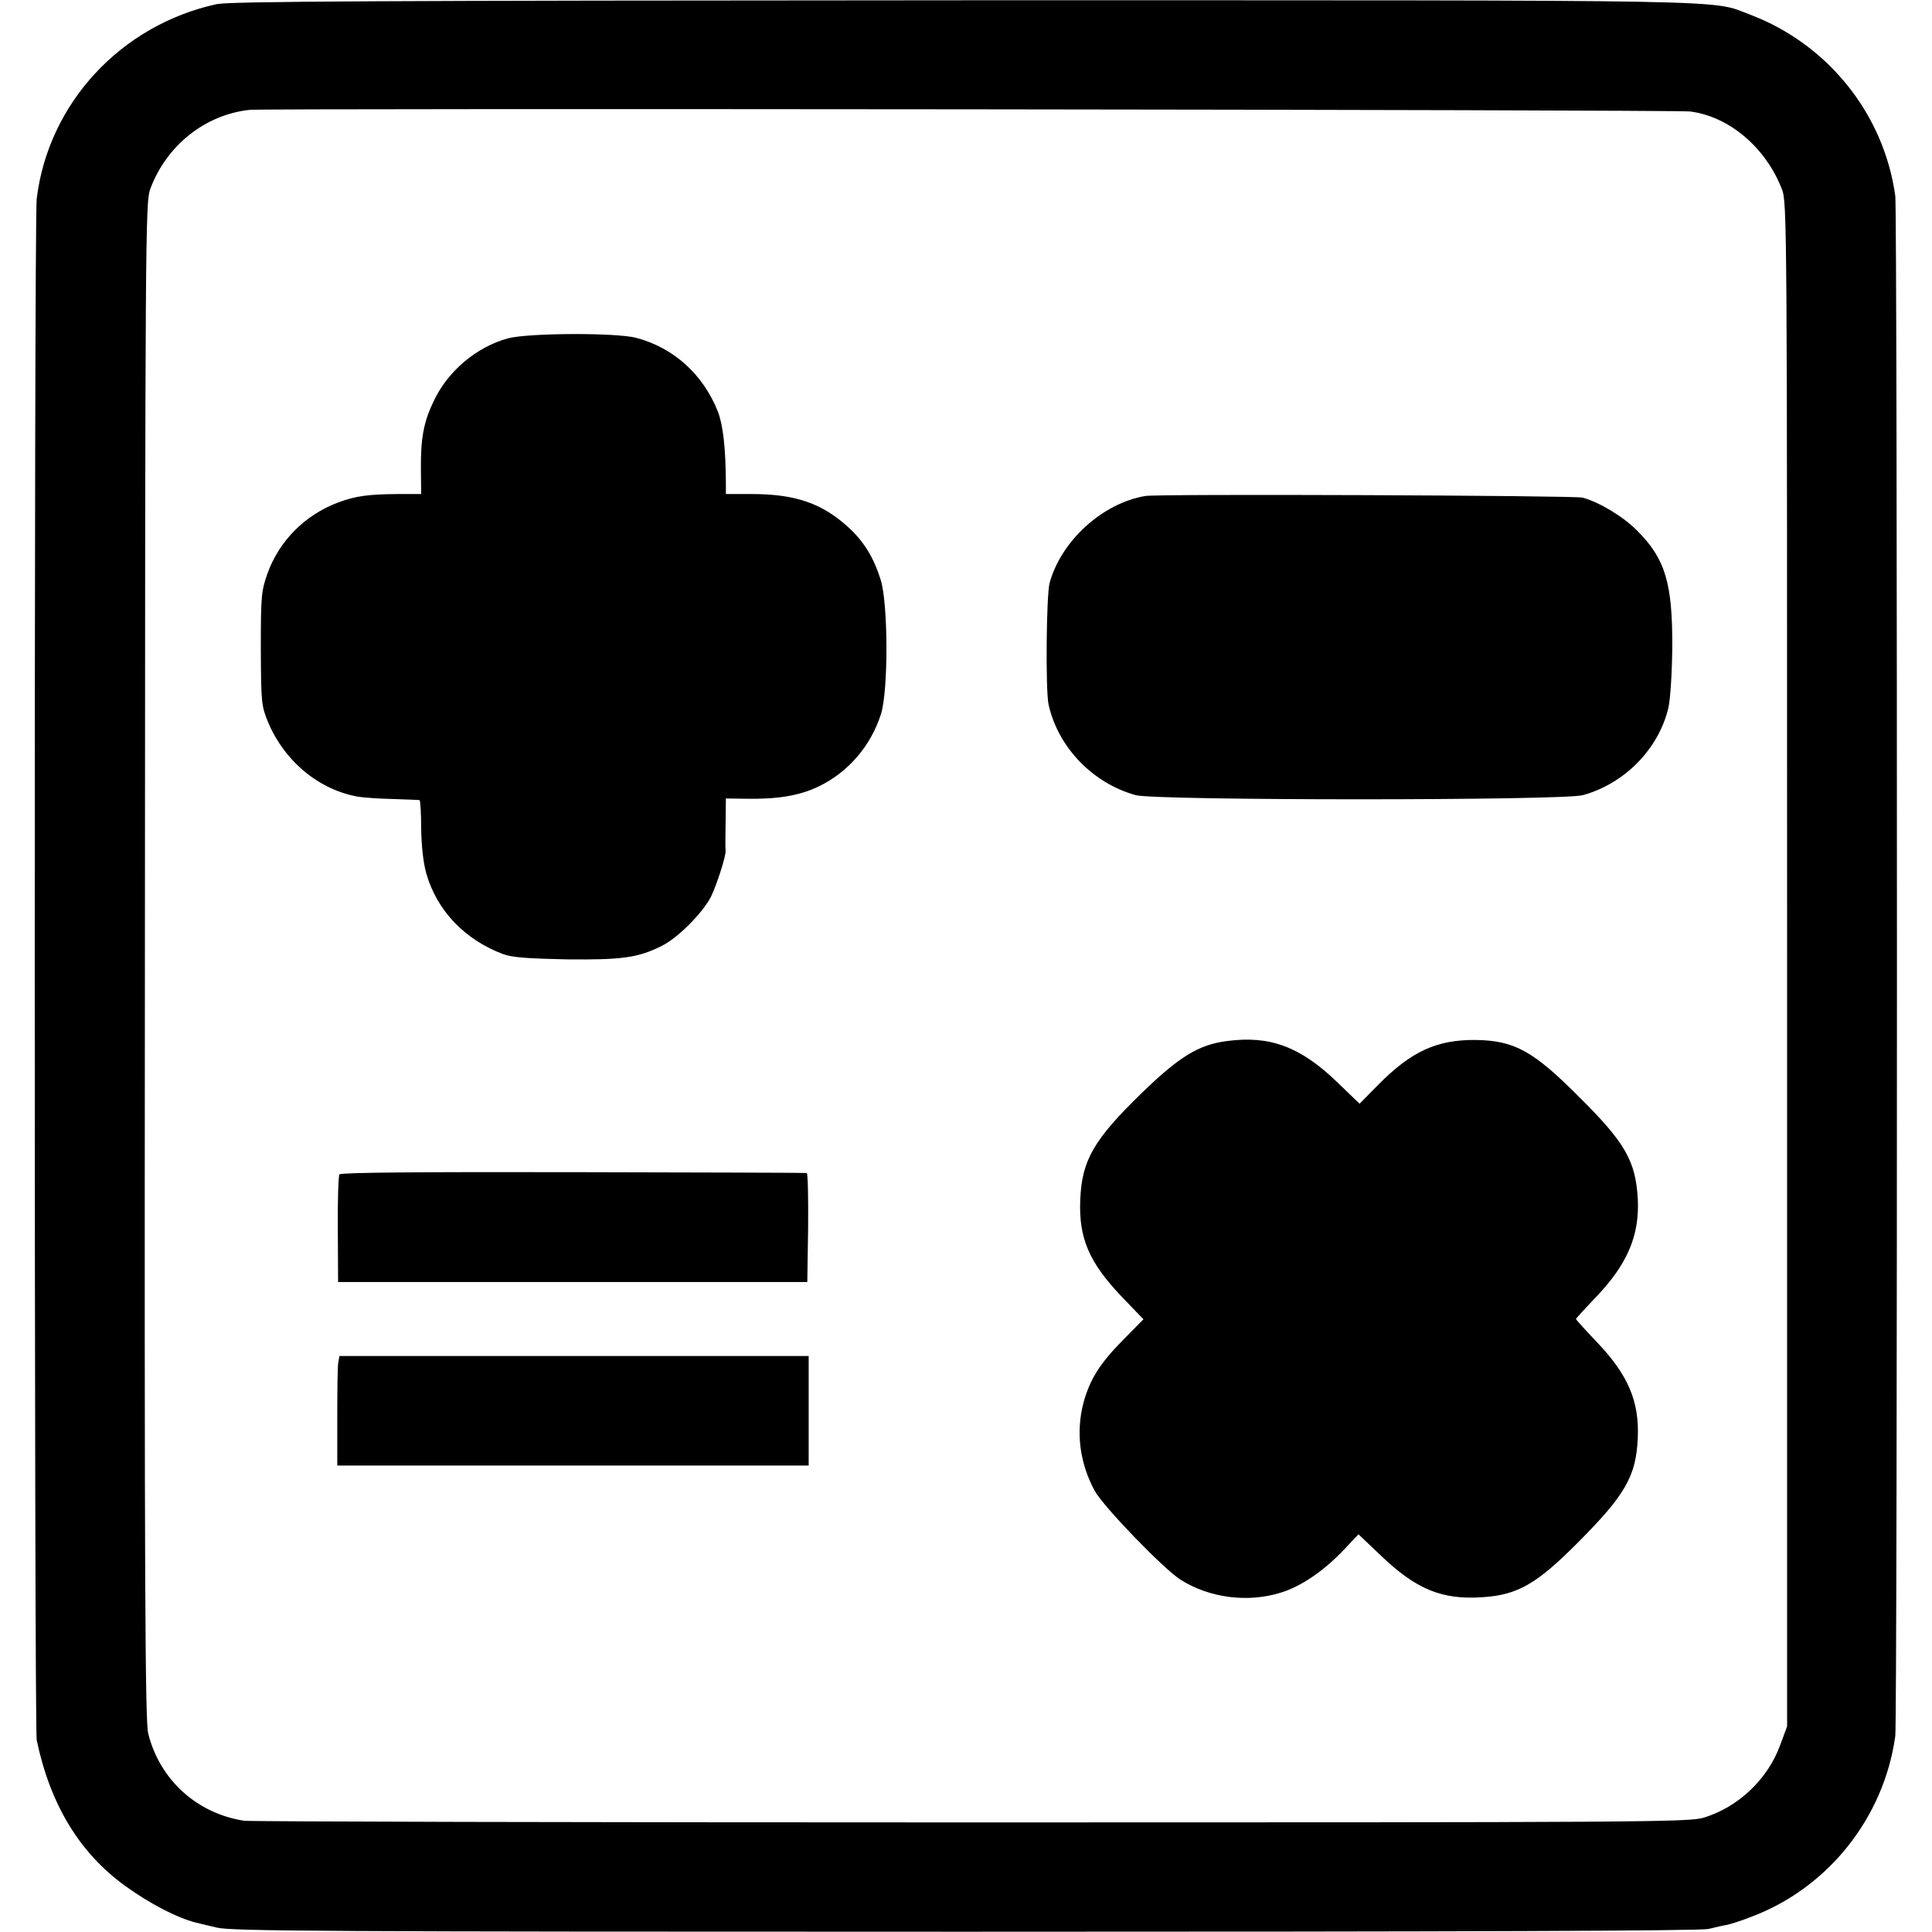 <?xml version="1.0" standalone="no"?>
<!DOCTYPE svg PUBLIC "-//W3C//DTD SVG 20010904//EN"
 "http://www.w3.org/TR/2001/REC-SVG-20010904/DTD/svg10.dtd">
<svg version="1.0" xmlns="http://www.w3.org/2000/svg"
 width="700pt" height="700pt" viewBox="0 0 700 700"
 preserveAspectRatio="xMidYMid meet">
<g transform="translate(0,700) scale(0.1,-0.1)"
fill="#000000" stroke="none">
<path d="M785 6985 c-348 -76 -610 -360 -652 -705 -10 -76 -9 -5540 0 -5585
49 -233 155 -409 322 -529 87 -63 187 -115 255 -132 8 -2 42 -10 75 -18 52
-13 391 -15 2710 -15 1831 0 2664 3 2695 10 25 6 55 13 68 15 13 3 52 15 87
29 278 104 481 359 522 655 8 59 8 5521 0 5580 -41 297 -244 550 -526 657
-147 55 21 52 -2846 52 -2157 -1 -2661 -4 -2710 -14z m5340 -389 c141 -19 272
-130 331 -281 19 -49 19 -101 19 -2810 l0 -2760 -24 -65 c-45 -126 -153 -228
-279 -266 -53 -16 -228 -17 -2652 -17 -1427 0 -2613 3 -2635 6 -171 26 -306
148 -348 316 -11 45 -14 527 -12 2800 1 2621 2 2748 19 2795 58 158 199 271
361 288 61 6 5172 1 5220 -6z"/>
<path d="M1840 5774 c-113 -31 -217 -118 -268 -226 -37 -76 -48 -135 -47 -250
l1 -88 -86 0 c-107 -1 -152 -7 -216 -31 -119 -45 -212 -138 -255 -257 -22 -63
-24 -80 -24 -272 1 -197 2 -207 26 -266 60 -143 186 -247 329 -271 19 -3 76
-7 125 -8 50 -2 92 -3 95 -4 3 0 6 -47 6 -104 1 -64 8 -126 19 -163 38 -133
139 -239 278 -291 32 -12 88 -16 231 -19 201 -2 258 6 344 49 58 29 147 118
178 178 21 43 55 149 53 167 -1 4 -1 48 0 98 l1 91 73 -1 c114 -2 192 11 260
43 110 52 192 148 229 264 27 86 26 399 -1 486 -26 83 -62 141 -121 194 -94
84 -189 117 -347 117 l-93 0 0 43 c-1 125 -10 206 -29 256 -54 135 -160 231
-296 267 -71 19 -391 18 -465 -2z"/>
<path d="M4150 5203 c-155 -26 -305 -162 -347 -315 -12 -42 -15 -388 -4 -440
34 -155 160 -286 316 -329 74 -20 1547 -20 1620 0 152 42 275 168 310 317 7
31 13 125 14 218 1 233 -25 321 -127 423 -50 51 -138 104 -198 120 -30 8
-1540 14 -1584 6z"/>
<path d="M4445 3228 c-102 -13 -173 -57 -307 -187 -175 -170 -218 -244 -224
-387 -6 -140 32 -228 150 -352 l79 -82 -74 -75 c-85 -86 -121 -144 -144 -230
-27 -105 -13 -216 41 -316 31 -57 250 -284 312 -323 105 -66 244 -84 364 -46
74 23 157 80 231 159 l49 52 82 -78 c128 -122 221 -160 367 -150 128 8 197 48
348 200 170 171 209 239 215 377 6 132 -35 228 -146 345 -43 45 -78 84 -78 86
0 2 33 38 73 80 114 119 158 224 151 356 -8 136 -45 202 -210 366 -169 170
-237 207 -378 209 -140 1 -232 -41 -351 -161 l-69 -70 -82 79 c-133 128 -244
169 -399 148z"/>
<path d="M1230 2745 c-4 -5 -7 -95 -6 -200 l1 -190 850 0 850 0 3 198 c1 108
-1 197 -5 197 -5 1 -385 2 -846 3 -550 1 -841 -1 -847 -8z"/>
<path d="M1226 2066 c-3 -12 -4 -101 -4 -198 l0 -178 854 0 854 0 0 199 0 198
-850 0 -850 0 -4 -21z"/>
</g>
</svg>
